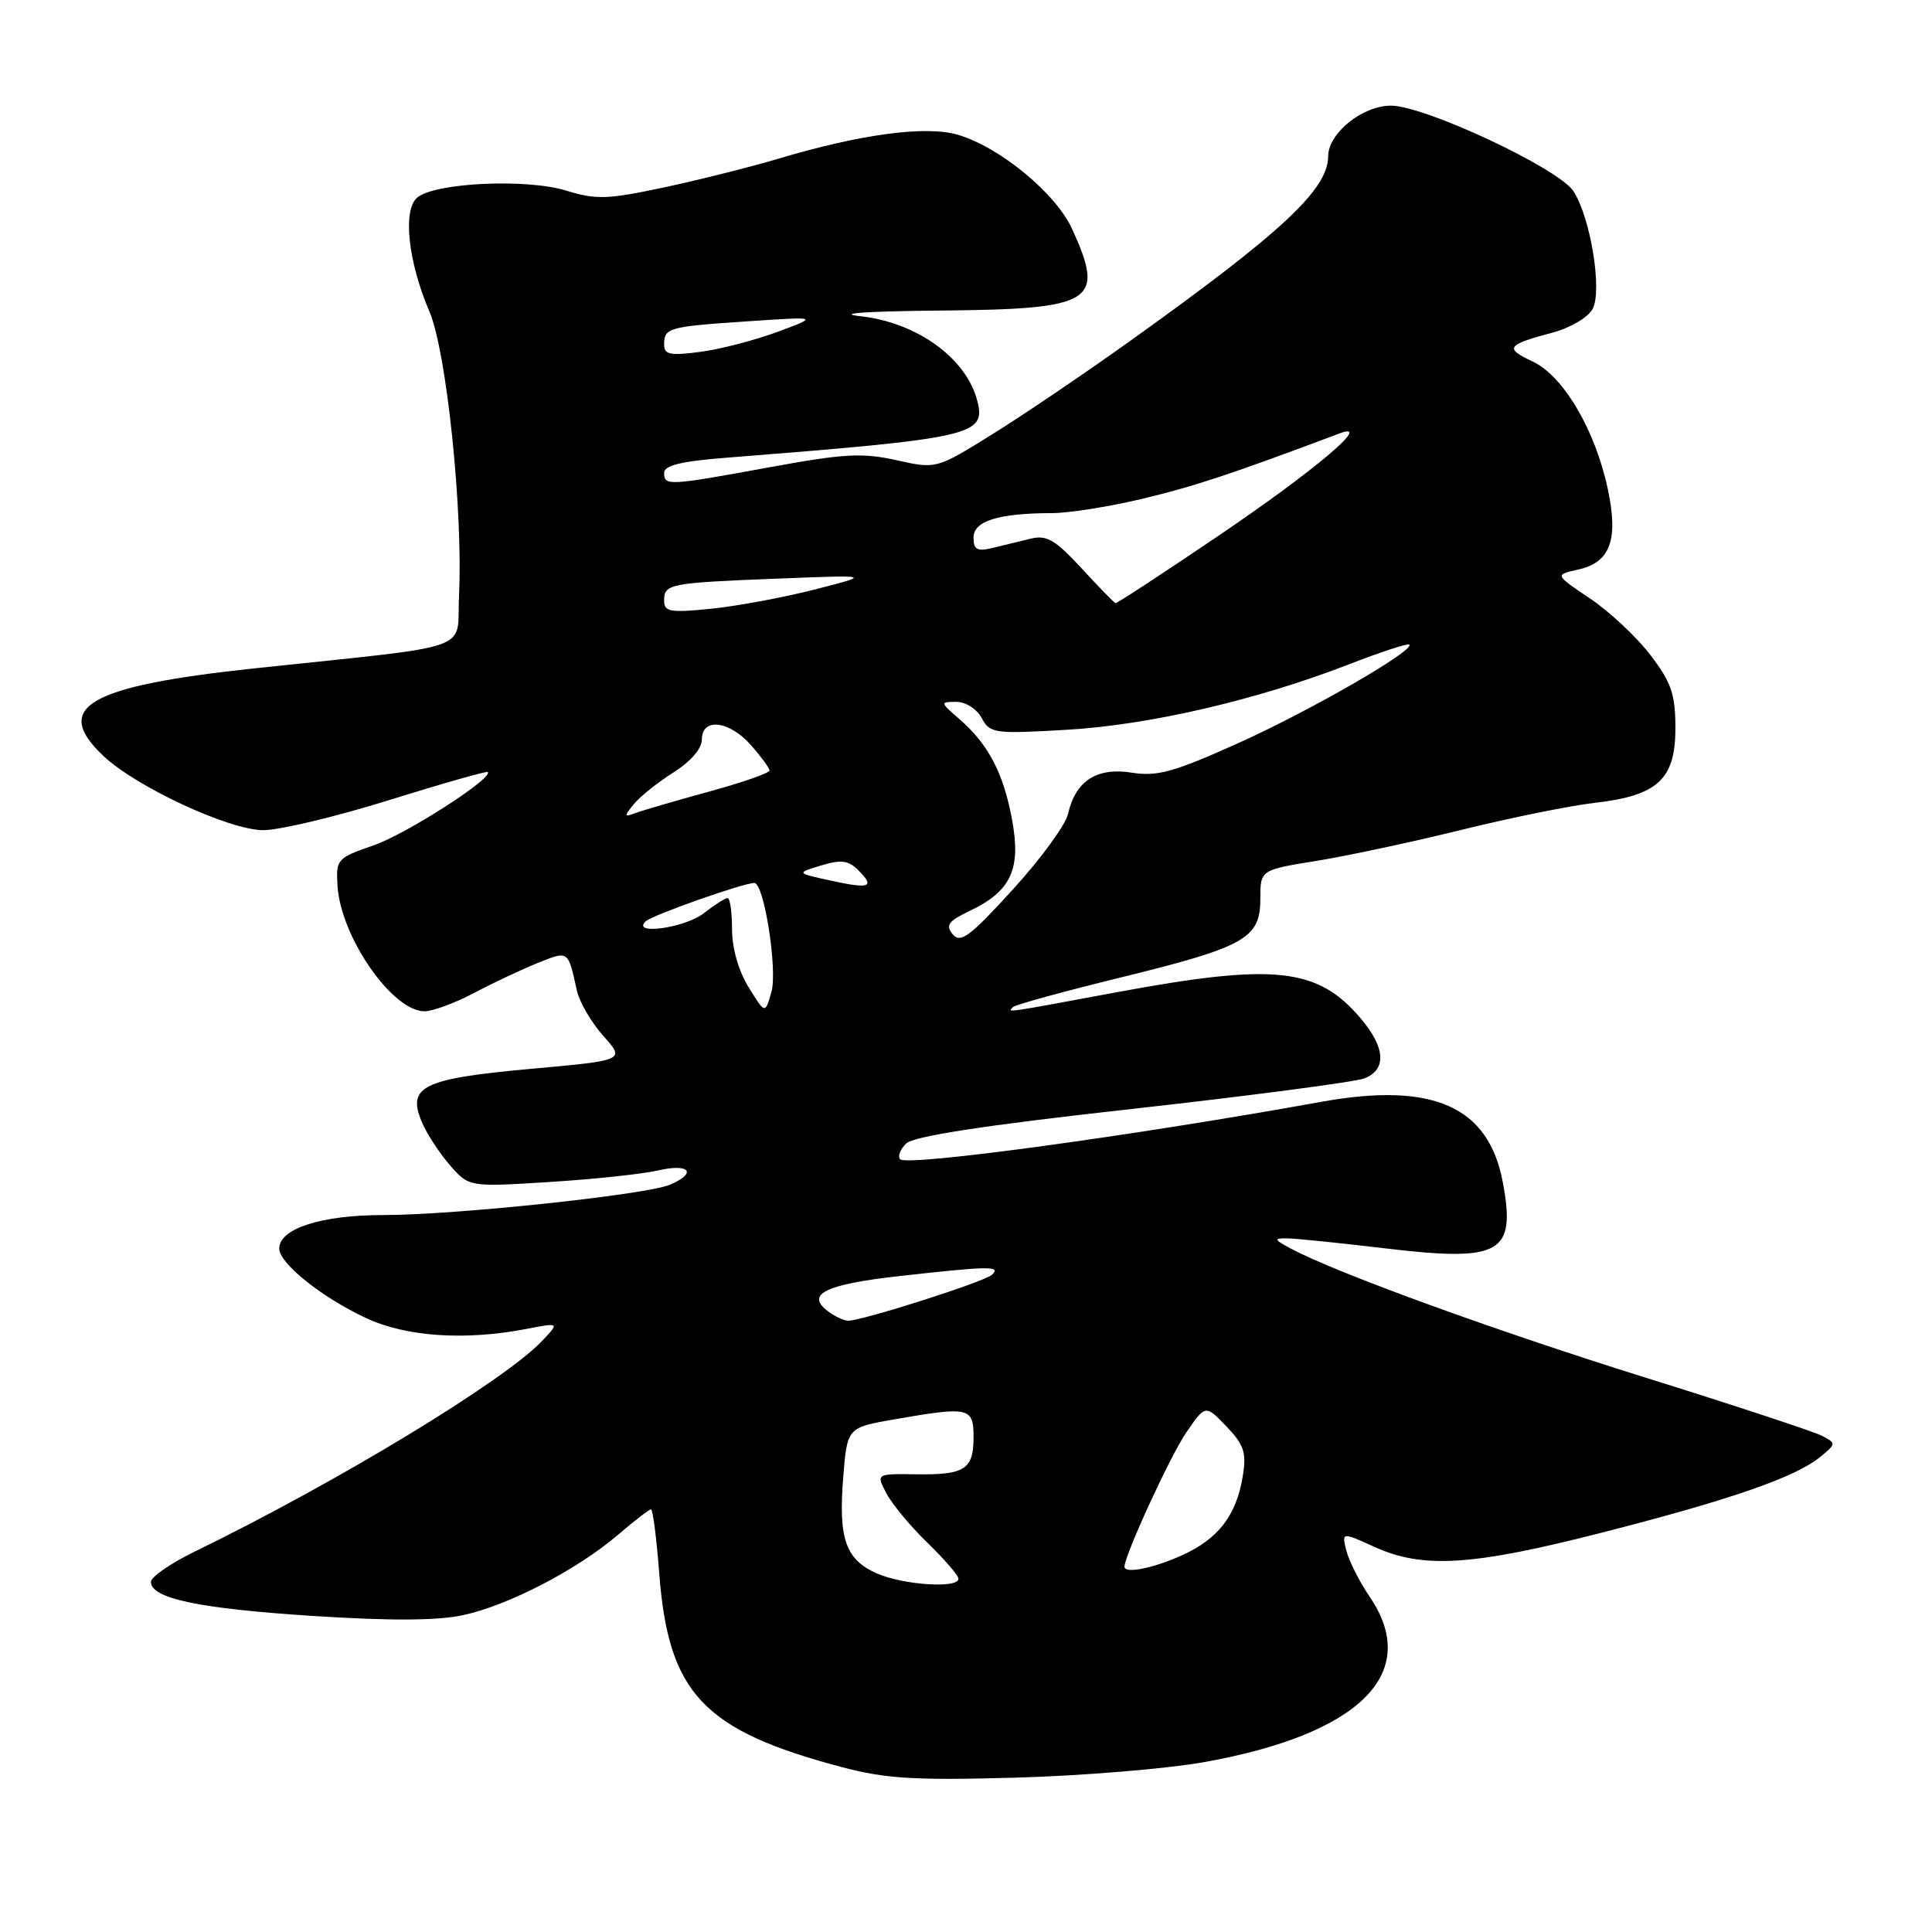 <?xml version="1.0" encoding="UTF-8" standalone="no"?>
<!DOCTYPE svg PUBLIC "-//W3C//DTD SVG 1.1//EN" "http://www.w3.org/Graphics/SVG/1.1/DTD/svg11.dtd" >
<svg xmlns="http://www.w3.org/2000/svg" xmlns:xlink="http://www.w3.org/1999/xlink" version="1.1" viewBox="0 0 256 256">
 <g >
 <path fill="currentColor"
d=" M 159.50 233.50 C 180.21 229.81 188.36 221.70 181.51 211.61 C 180.14 209.60 178.75 206.84 178.40 205.47 C 177.78 203.00 177.78 203.00 182.14 204.98 C 188.55 207.89 195.08 207.48 212.22 203.09 C 229.28 198.73 237.83 195.77 241.15 193.08 C 243.32 191.32 243.33 191.25 241.44 190.26 C 240.37 189.70 229.82 186.22 218.00 182.53 C 198.09 176.31 176.95 168.62 171.00 165.42 C 168.81 164.25 168.75 164.08 170.50 164.09 C 171.60 164.09 177.45 164.69 183.50 165.41 C 198.89 167.24 200.90 166.12 199.13 156.66 C 197.25 146.59 189.88 143.33 175.06 146.00 C 150.28 150.48 120.24 154.58 119.28 153.61 C 118.92 153.25 119.27 152.31 120.06 151.53 C 121.06 150.55 130.29 149.13 150.00 146.94 C 165.68 145.19 179.51 143.37 180.75 142.90 C 183.74 141.77 183.60 138.87 180.38 135.04 C 174.62 128.19 168.97 127.58 147.90 131.49 C 132.85 134.29 133.47 134.20 134.23 133.44 C 134.53 133.13 140.92 131.38 148.42 129.54 C 165.00 125.47 167.00 124.35 167.00 119.11 C 167.00 115.27 167.00 115.27 174.44 114.07 C 178.53 113.41 187.17 111.56 193.65 109.96 C 200.12 108.36 208.04 106.76 211.25 106.39 C 219.64 105.44 222.00 103.27 222.00 96.51 C 222.00 92.00 221.48 90.47 218.72 86.83 C 216.91 84.45 213.31 81.07 210.72 79.33 C 206.01 76.16 206.01 76.16 209.07 75.48 C 213.36 74.54 214.47 71.58 213.06 64.89 C 211.41 57.04 207.19 49.84 203.10 47.91 C 199.32 46.13 199.60 45.71 205.73 44.07 C 208.08 43.44 210.44 42.05 211.03 40.94 C 212.34 38.50 210.75 28.79 208.48 25.32 C 206.49 22.30 188.79 14.00 184.31 14.00 C 180.53 14.00 176.00 17.65 175.99 20.70 C 175.98 25.08 169.93 30.73 150.01 44.99 C 144.05 49.26 135.78 54.87 131.63 57.45 C 124.08 62.16 124.08 62.16 118.79 60.98 C 114.27 59.97 111.83 60.11 102.04 61.90 C 88.50 64.38 88.00 64.41 88.00 62.65 C 88.00 61.67 90.30 61.11 96.25 60.65 C 128.88 58.08 130.64 57.68 129.51 53.17 C 128.10 47.50 121.52 42.72 114.00 41.90 C 110.63 41.53 114.78 41.24 124.68 41.15 C 144.97 40.96 146.47 40.03 142.08 30.38 C 139.94 25.65 132.56 19.55 126.97 17.87 C 122.73 16.60 114.05 17.76 103.00 21.07 C 99.42 22.13 92.67 23.83 88.00 24.83 C 80.47 26.43 78.98 26.48 75.00 25.25 C 69.77 23.64 57.67 24.20 55.30 26.17 C 53.33 27.80 54.06 34.65 56.90 41.28 C 59.17 46.57 61.37 67.69 60.82 78.99 C 60.45 86.48 63.55 85.38 33.73 88.56 C 11.58 90.92 6.82 93.70 13.75 100.21 C 18.12 104.31 30.40 110.00 34.88 110.00 C 37.04 110.00 44.55 108.21 51.58 106.01 C 58.61 103.82 64.48 102.15 64.63 102.30 C 65.41 103.08 53.82 110.53 49.51 112.01 C 44.66 113.69 44.51 113.86 44.72 117.35 C 45.13 124.12 51.97 134.00 56.25 134.00 C 57.34 134.00 60.32 132.90 62.86 131.55 C 65.41 130.20 69.21 128.42 71.29 127.58 C 75.36 125.96 75.26 125.88 76.44 131.26 C 76.77 132.77 78.35 135.47 79.94 137.26 C 82.84 140.50 82.84 140.50 70.32 141.63 C 56.01 142.93 53.89 143.96 55.90 148.68 C 56.55 150.23 58.23 152.80 59.62 154.40 C 62.15 157.29 62.15 157.29 72.83 156.62 C 78.70 156.25 85.19 155.56 87.25 155.08 C 91.39 154.12 92.43 155.44 88.75 156.99 C 85.57 158.32 60.25 161.00 50.81 161.00 C 42.57 161.00 37.00 162.79 37.00 165.44 C 37.00 167.40 42.62 171.90 48.50 174.65 C 53.84 177.14 61.62 177.66 69.81 176.08 C 74.12 175.25 74.12 175.25 71.90 177.61 C 66.91 182.92 44.73 196.38 25.75 205.62 C 22.59 207.16 20.00 208.95 20.00 209.61 C 20.00 211.80 26.37 213.15 41.44 214.12 C 51.73 214.78 57.92 214.75 61.34 214.02 C 67.33 212.74 76.47 208.00 81.86 203.39 C 84.04 201.52 86.02 200.00 86.26 200.00 C 86.51 200.00 87.00 203.85 87.36 208.56 C 88.58 224.39 93.19 229.28 111.50 234.14 C 117.36 235.69 121.09 235.92 134.50 235.55 C 143.30 235.31 154.55 234.38 159.50 233.50 Z  M 116.24 208.51 C 112.05 206.68 111.08 203.93 111.73 195.78 C 112.26 189.16 112.26 189.16 118.46 188.08 C 128.45 186.34 129.00 186.46 129.00 190.44 C 129.00 194.72 127.85 195.45 121.30 195.35 C 116.09 195.28 116.09 195.28 117.46 197.89 C 118.22 199.33 120.67 202.28 122.92 204.45 C 125.16 206.63 127.00 208.76 127.00 209.20 C 127.00 210.50 119.76 210.03 116.24 208.51 Z  M 149.00 207.60 C 149.00 206.10 155.11 192.81 157.19 189.81 C 159.73 186.11 159.73 186.11 162.51 189.01 C 164.84 191.44 165.18 192.48 164.68 195.56 C 163.84 200.77 161.46 203.89 156.67 206.06 C 152.85 207.80 149.00 208.57 149.00 207.60 Z  M 109.71 173.75 C 106.69 171.49 109.36 170.18 119.22 169.08 C 131.15 167.75 132.68 167.73 131.45 168.91 C 130.50 169.82 114.29 175.00 112.39 175.00 C 111.84 175.00 110.63 174.44 109.71 173.75 Z  M 99.20 130.82 C 97.86 128.66 97.00 125.64 97.00 123.13 C 97.00 120.86 96.73 119.00 96.41 119.00 C 96.08 119.00 94.67 119.90 93.27 121.00 C 90.79 122.95 83.60 123.96 85.55 122.09 C 86.41 121.26 98.47 117.00 99.96 117.00 C 101.24 117.00 103.05 128.51 102.22 131.43 C 101.39 134.37 101.39 134.37 99.20 130.82 Z  M 126.25 123.81 C 125.26 122.60 125.64 122.06 128.47 120.71 C 133.98 118.09 135.32 115.19 134.10 108.60 C 132.96 102.42 130.96 98.61 127.09 95.25 C 124.55 93.05 124.54 93.01 126.71 93.00 C 127.96 93.00 129.43 93.94 130.08 95.14 C 131.17 97.18 131.72 97.26 141.36 96.70 C 152.35 96.06 166.58 92.75 178.82 88.00 C 182.99 86.38 186.55 85.22 186.74 85.41 C 187.51 86.17 173.57 94.20 164.05 98.48 C 155.51 102.32 153.34 102.92 149.95 102.38 C 145.33 101.64 142.50 103.48 141.52 107.85 C 141.19 109.31 137.90 113.82 134.19 117.88 C 128.54 124.08 127.27 125.03 126.25 123.81 Z  M 110.00 116.67 C 105.50 115.68 105.50 115.68 108.80 114.68 C 111.47 113.87 112.43 114.00 113.74 115.32 C 115.99 117.56 115.25 117.82 110.00 116.67 Z  M 83.99 106.55 C 84.80 105.55 87.16 103.66 89.24 102.35 C 91.53 100.90 93.00 99.20 93.00 97.99 C 93.00 95.05 96.63 95.47 99.52 98.75 C 100.85 100.26 101.95 101.77 101.97 102.09 C 101.99 102.42 98.38 103.68 93.96 104.89 C 89.54 106.10 85.15 107.38 84.21 107.73 C 82.67 108.31 82.65 108.19 83.99 106.55 Z  M 88.00 79.61 C 88.00 77.36 88.61 77.24 103.00 76.67 C 115.50 76.18 115.50 76.18 108.00 78.10 C 103.88 79.16 97.69 80.31 94.25 80.66 C 88.82 81.21 88.00 81.07 88.00 79.61 Z  M 143.31 75.30 C 139.81 71.51 138.69 70.86 136.56 71.38 C 135.15 71.72 132.88 72.27 131.50 72.61 C 129.47 73.10 129.00 72.84 129.00 71.23 C 129.00 69.03 132.27 68.01 139.38 67.99 C 141.64 67.99 147.10 67.12 151.50 66.06 C 158.30 64.43 163.16 62.82 177.50 57.43 C 182.08 55.71 174.10 62.44 161.31 71.09 C 154.06 75.99 147.99 79.97 147.81 79.92 C 147.64 79.88 145.61 77.80 143.31 75.30 Z  M 88.00 45.69 C 88.00 43.43 88.49 43.29 99.00 42.58 C 108.50 41.94 108.50 41.94 103.07 43.96 C 100.08 45.07 95.47 46.27 92.82 46.62 C 88.84 47.15 88.00 46.99 88.00 45.69 Z "/>
</g>
</svg>